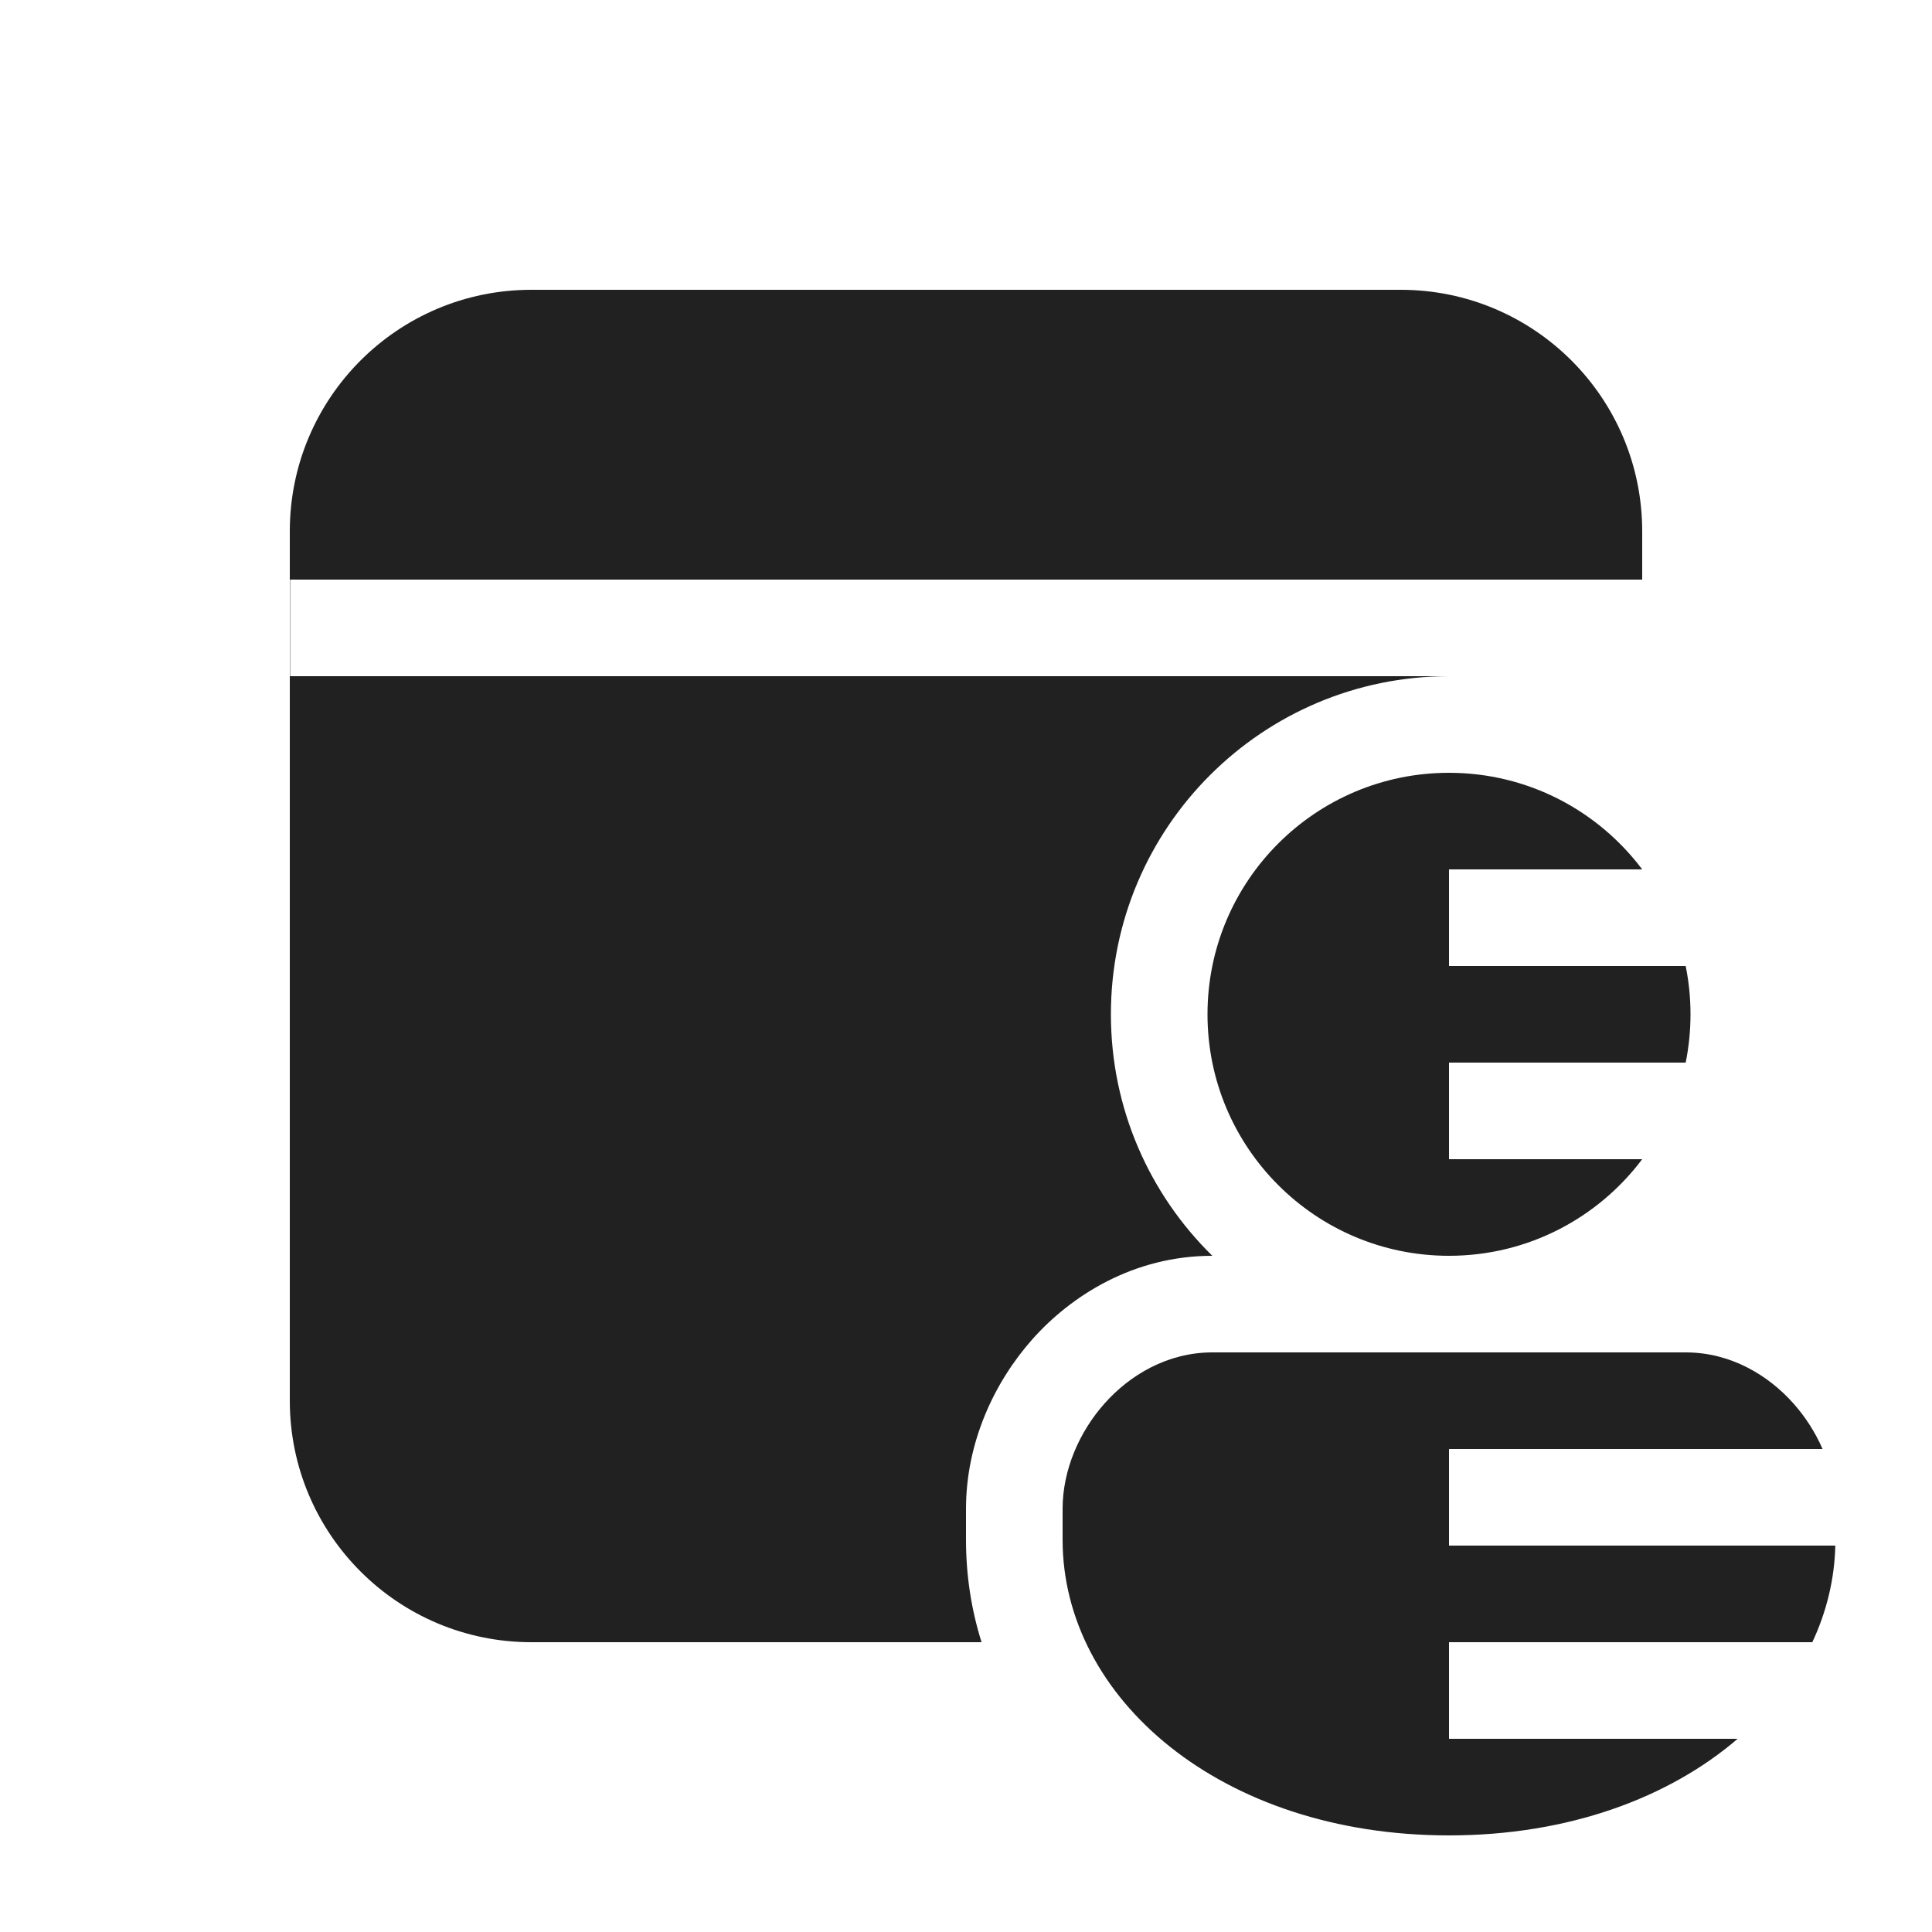 <svg width="20" height="20" viewBox="0 0 20 20" fill="none" xmlns="http://www.w3.org/2000/svg">
<path d="M3 5.5C3 4.119 4.119 3 5.5 3H14.5C15.881 3 17 4.119 17 5.5V6H3.003V7H15C13.067 7 11.5 8.567 11.5 10.5C11.5 11.479 11.902 12.365 12.55 13C11.734 13 11.089 13.412 10.687 13.864C10.29 14.311 10 14.935 10 15.62V15.94C10 16.312 10.056 16.666 10.161 17H5.5C4.119 17 3 15.881 3 14.5V5.5Z" fill="#212121"/>
<path d="M15 13C13.619 13 12.5 11.881 12.5 10.5C12.5 9.119 13.619 8 15 8C15.818 8 16.544 8.393 17 9H15V10H17.45C17.483 10.162 17.5 10.329 17.5 10.5C17.5 10.671 17.483 10.838 17.45 11H15V12H17C16.544 12.607 15.818 13 15 13Z" fill="#212121"/>
<path d="M12.55 14C12.085 14 11.695 14.235 11.434 14.529C11.175 14.82 11 15.215 11 15.62V15.94C11 17.574 12.633 19 15 19C16.241 19 17.28 18.608 17.988 18H15V17H18.761C18.909 16.685 18.991 16.347 18.999 16H15V15H18.867C18.792 14.827 18.688 14.666 18.566 14.529C18.305 14.235 17.915 14 17.45 14H12.55Z" fill="#212121"/>
</svg>
